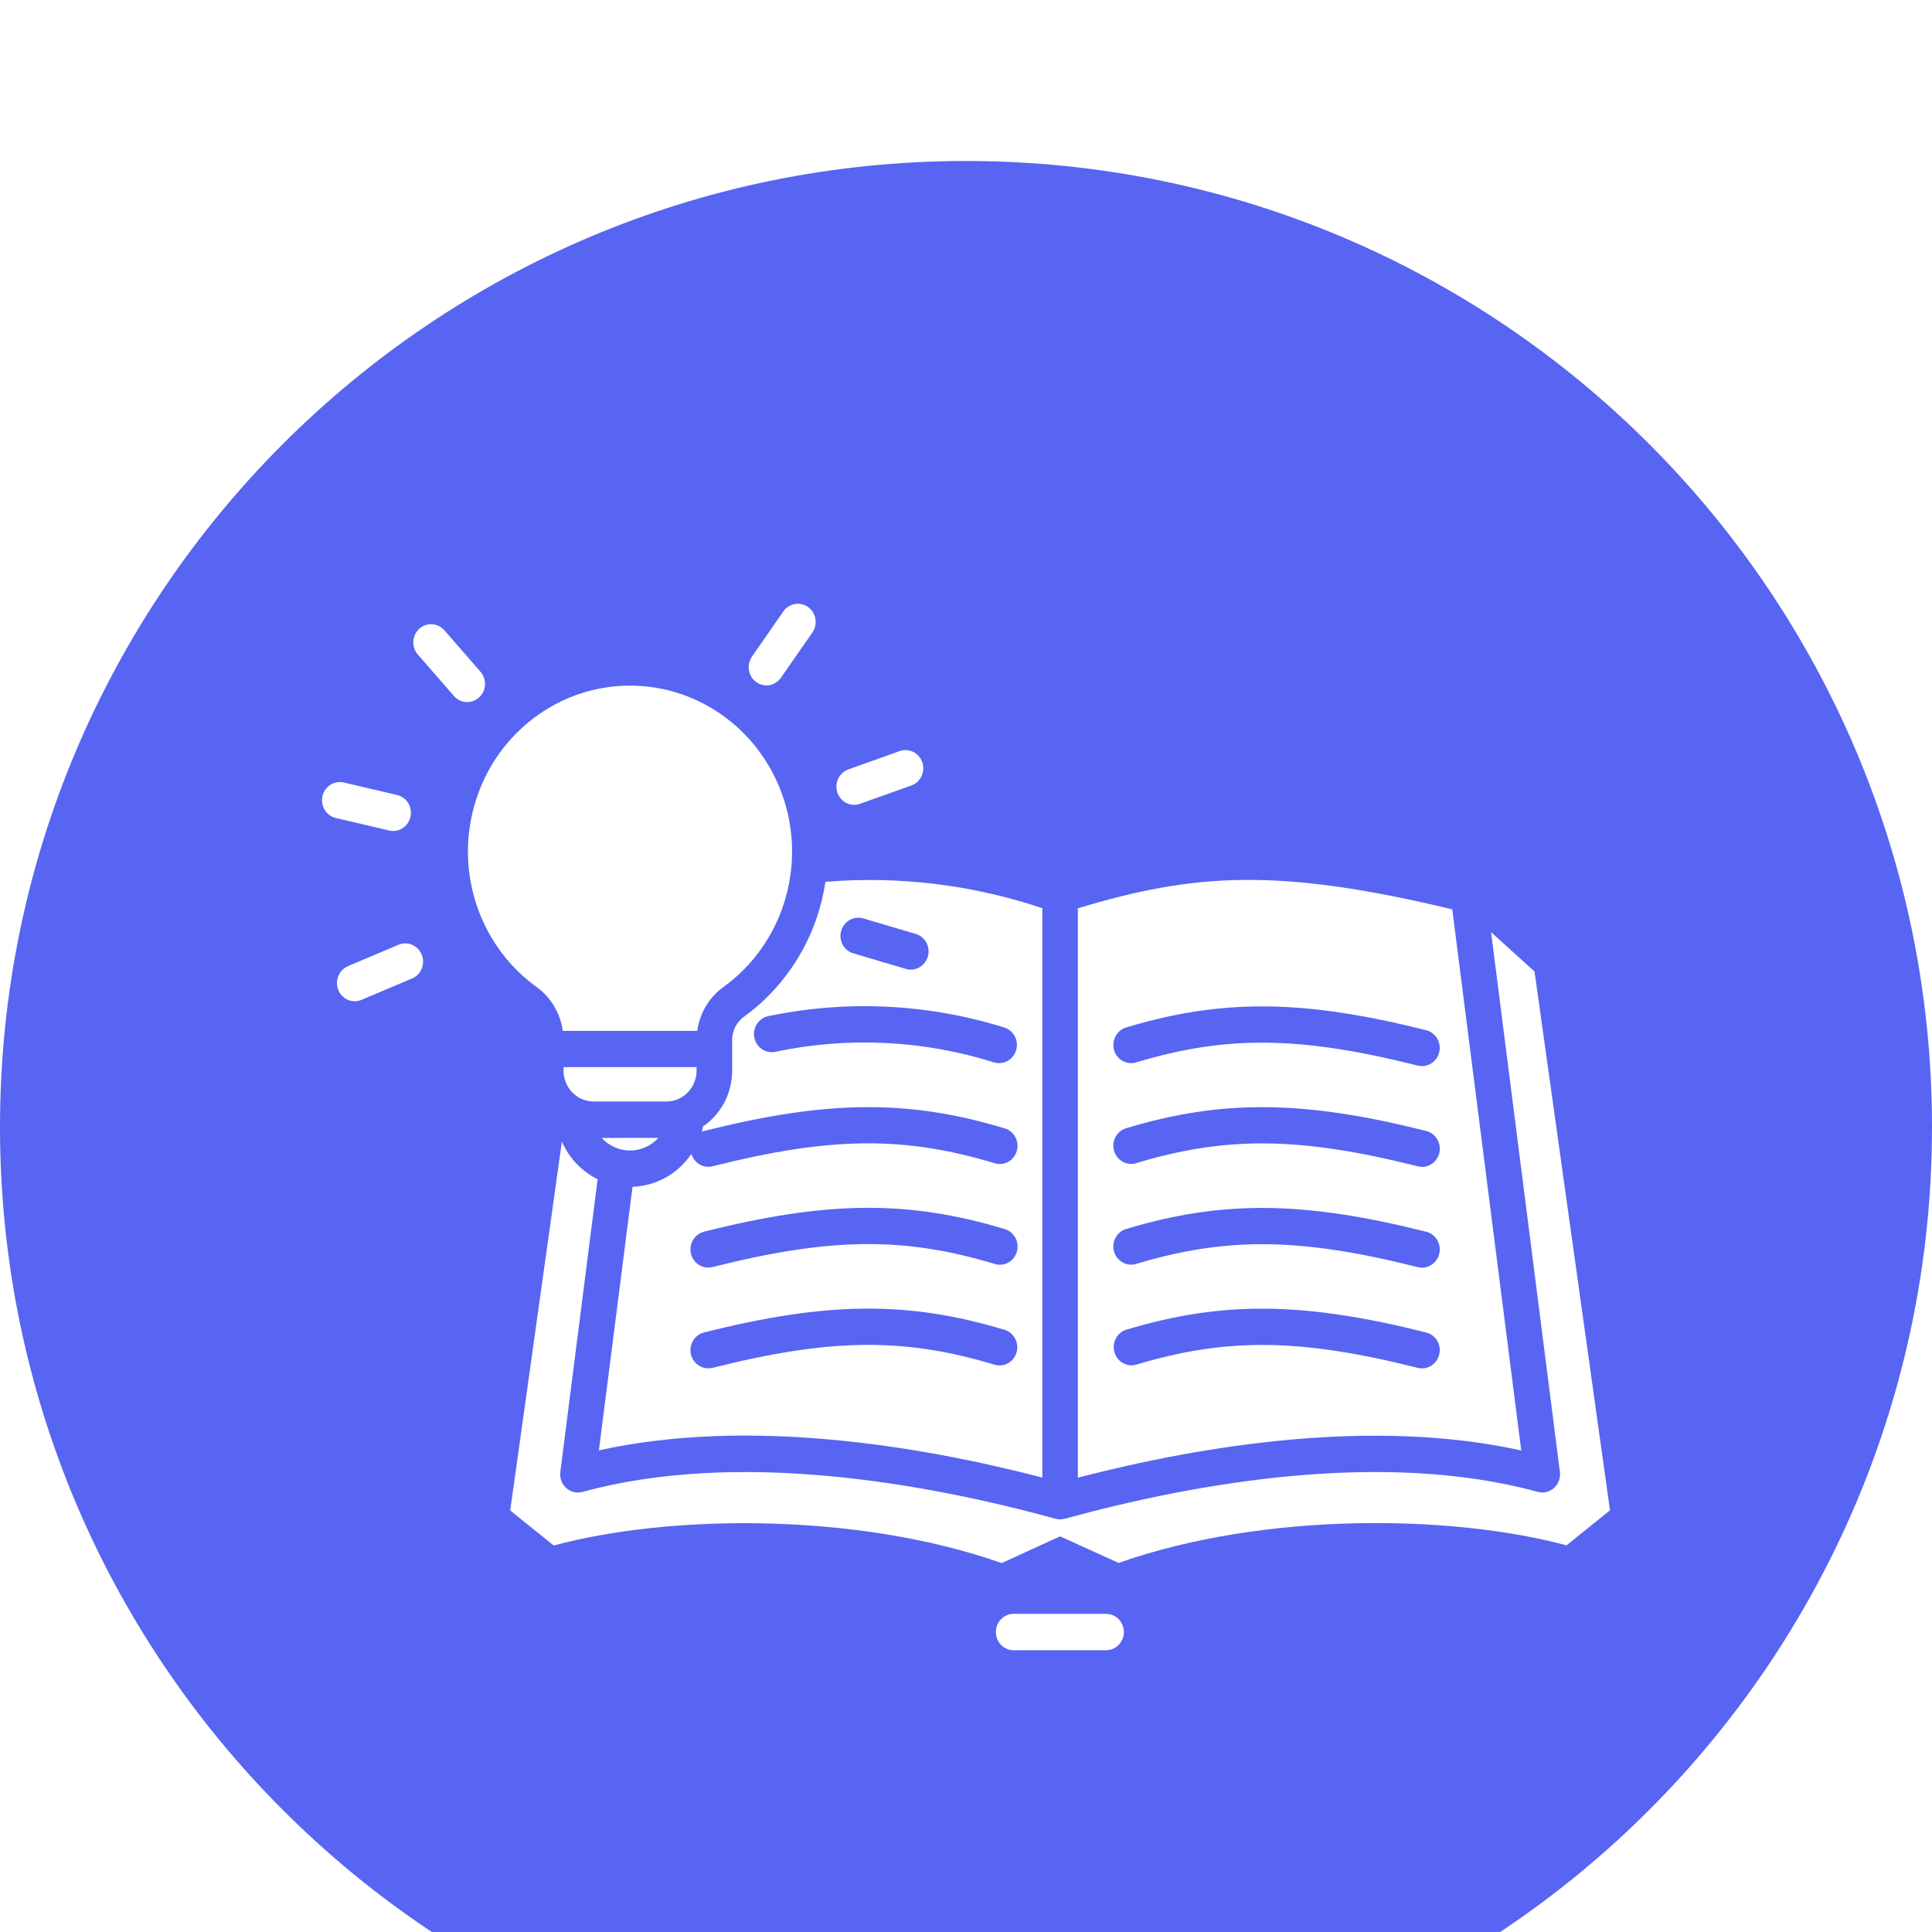 <svg width="48" height="48" viewBox="0 0 48 48" fill="none" xmlns="http://www.w3.org/2000/svg">
<g clip-path="url(#clip0_508_1880)">
<g filter="url(#filter0_d_508_1880)">
<path d="M48 24C48 10.745 37.255 0 24 0C10.745 0 0 10.745 0 24C0 37.255 10.745 48 24 48C37.255 48 48 37.255 48 24Z" fill="#5765F2"/>
<path fill-rule="evenodd" clip-rule="evenodd" d="M27.922 36.548C27.922 36.668 27.875 36.782 27.793 36.867C27.71 36.953 27.598 37 27.481 37H25.196C25.077 37.004 24.961 36.957 24.875 36.872C24.79 36.787 24.742 36.669 24.742 36.548C24.742 36.425 24.79 36.309 24.875 36.224C24.961 36.138 25.077 36.092 25.196 36.096H27.481C27.598 36.096 27.71 36.143 27.793 36.228C27.875 36.313 27.922 36.428 27.922 36.548ZM18.787 12.945C18.882 13.014 19 13.043 19.116 13.022C19.231 13.002 19.335 12.936 19.403 12.837L20.19 11.705C20.323 11.502 20.274 11.225 20.079 11.083C19.883 10.942 19.612 10.985 19.468 11.182L18.681 12.315C18.542 12.519 18.588 12.801 18.787 12.945ZM21.222 15.996C21.272 15.995 21.321 15.987 21.368 15.97L22.651 15.512C22.875 15.425 22.993 15.17 22.914 14.938C22.833 14.706 22.588 14.582 22.359 14.658L21.076 15.116H21.077C20.873 15.189 20.751 15.401 20.787 15.62C20.823 15.837 21.007 15.996 21.222 15.996ZM9.9 19.473L8.645 20.003V20.005C8.42 20.099 8.312 20.364 8.405 20.596C8.499 20.827 8.757 20.936 8.983 20.841L10.238 20.31C10.463 20.214 10.572 19.95 10.478 19.719C10.386 19.488 10.127 19.377 9.9 19.473ZM9.769 16.645C9.993 16.645 10.181 16.472 10.206 16.243C10.231 16.015 10.085 15.804 9.867 15.752L8.542 15.441C8.428 15.414 8.308 15.435 8.209 15.498C8.109 15.562 8.037 15.664 8.011 15.78C7.985 15.898 8.006 16.02 8.068 16.123C8.131 16.224 8.23 16.297 8.345 16.323L9.668 16.633L9.67 16.634C9.701 16.641 9.736 16.645 9.769 16.645ZM11.944 12.697L11.04 11.659C10.877 11.473 10.598 11.457 10.416 11.623C10.234 11.789 10.218 12.075 10.38 12.261L11.285 13.299C11.448 13.479 11.723 13.492 11.902 13.328C12.081 13.165 12.1 12.884 11.944 12.697ZM38.125 20.137L37.045 19.159L38.755 32.57H38.756C38.775 32.719 38.719 32.869 38.608 32.969C38.498 33.068 38.346 33.104 38.204 33.065C34.351 32.01 29.687 32.846 26.452 33.733C26.379 33.753 26.299 33.753 26.224 33.733C22.991 32.846 18.326 32.011 14.473 33.066H14.474C14.331 33.105 14.179 33.069 14.068 32.97C13.957 32.87 13.902 32.721 13.921 32.571L14.848 25.299H14.849C14.455 25.104 14.139 24.772 13.96 24.364L12.676 33.527L13.756 34.398C16.589 33.631 21.253 33.556 24.886 34.834L26.338 34.17L27.79 34.83C31.423 33.552 36.088 33.63 38.92 34.394L40 33.523L38.125 20.137ZM20.507 17.909C22.328 17.758 24.161 17.981 25.896 18.564V32.709C22.773 31.9 18.559 31.22 14.879 32.034L15.715 25.486C16.302 25.465 16.843 25.163 17.177 24.669C17.234 24.86 17.404 24.989 17.598 24.989C17.633 24.989 17.669 24.985 17.704 24.976C20.623 24.24 22.453 24.22 24.7 24.897H24.699C24.814 24.935 24.938 24.926 25.043 24.868C25.15 24.811 25.229 24.712 25.262 24.595C25.296 24.478 25.282 24.351 25.222 24.244C25.163 24.138 25.064 24.059 24.948 24.03C22.564 23.312 20.543 23.331 17.492 24.099C17.472 24.103 17.454 24.109 17.435 24.117C17.447 24.074 17.458 24.031 17.467 23.988V23.987C17.918 23.678 18.19 23.158 18.19 22.602V21.864C18.182 21.619 18.298 21.386 18.498 21.25C19.581 20.459 20.306 19.255 20.507 17.909ZM24.948 29.036C22.564 28.318 20.543 28.335 17.492 29.105C17.274 29.159 17.131 29.37 17.158 29.599C17.185 29.826 17.375 29.997 17.599 29.995C17.634 29.997 17.67 29.991 17.706 29.983C20.625 29.248 22.455 29.227 24.701 29.903C24.814 29.94 24.936 29.928 25.042 29.871C25.146 29.813 25.224 29.716 25.256 29.6C25.29 29.482 25.276 29.358 25.218 29.252C25.16 29.146 25.064 29.068 24.949 29.036H24.948ZM24.948 26.532C22.564 25.814 20.543 25.832 17.492 26.6V26.602C17.274 26.656 17.131 26.867 17.158 27.096C17.185 27.323 17.375 27.494 17.599 27.492C17.634 27.492 17.67 27.488 17.706 27.479C20.625 26.743 22.455 26.723 24.701 27.399V27.4C24.815 27.438 24.939 27.427 25.046 27.371C25.151 27.314 25.23 27.216 25.264 27.098C25.297 26.981 25.283 26.854 25.224 26.747C25.164 26.641 25.065 26.562 24.949 26.533L24.948 26.532ZM21.201 19.686L22.506 20.072C22.741 20.141 22.985 20.002 23.053 19.763C23.12 19.523 22.985 19.272 22.75 19.203L21.445 18.817C21.211 18.749 20.966 18.888 20.899 19.127C20.83 19.367 20.966 19.618 21.201 19.686ZM19.098 21.244C18.858 21.288 18.697 21.522 18.739 21.768C18.783 22.014 19.011 22.179 19.252 22.134C21.06 21.75 22.933 21.839 24.697 22.395C24.738 22.407 24.78 22.413 24.823 22.413C25.043 22.413 25.229 22.247 25.26 22.025C25.292 21.802 25.159 21.59 24.948 21.527C23.051 20.936 21.04 20.839 19.098 21.244ZM26.779 32.71V18.567C29.697 17.683 31.78 17.561 36.081 18.592L37.795 32.037C34.117 31.223 29.903 31.903 26.78 32.712L26.779 32.71ZM27.678 22.088C27.711 22.203 27.788 22.3 27.891 22.358C27.994 22.415 28.115 22.428 28.227 22.395C30.472 21.718 32.303 21.74 35.223 22.474C35.257 22.482 35.293 22.486 35.33 22.486C35.552 22.486 35.739 22.316 35.767 22.09C35.795 21.863 35.653 21.651 35.435 21.596C32.384 20.828 30.363 20.809 27.979 21.527C27.867 21.561 27.772 21.639 27.715 21.744C27.659 21.849 27.645 21.974 27.678 22.088ZM27.678 24.591C27.711 24.707 27.788 24.804 27.891 24.861C27.994 24.919 28.115 24.933 28.227 24.898C30.472 24.221 32.303 24.243 35.223 24.976V24.977C35.257 24.986 35.293 24.991 35.33 24.991C35.552 24.991 35.742 24.82 35.769 24.593C35.796 24.366 35.653 24.154 35.435 24.099C32.383 23.331 30.362 23.312 27.978 24.031C27.744 24.101 27.61 24.352 27.678 24.591ZM27.678 27.096C27.711 27.21 27.788 27.307 27.891 27.364C27.994 27.422 28.115 27.436 28.227 27.402C30.472 26.726 32.303 26.747 35.223 27.481V27.48C35.257 27.489 35.293 27.494 35.33 27.494C35.552 27.494 35.739 27.324 35.767 27.097C35.795 26.87 35.653 26.658 35.435 26.603C32.384 25.835 30.363 25.816 27.979 26.534C27.867 26.568 27.772 26.645 27.715 26.75C27.659 26.855 27.645 26.98 27.678 27.096ZM35.223 29.984C35.257 29.992 35.293 29.998 35.33 29.997C35.552 29.997 35.739 29.827 35.767 29.6C35.795 29.373 35.653 29.161 35.435 29.106C32.384 28.338 30.363 28.319 27.979 29.037C27.75 29.111 27.62 29.36 27.688 29.596C27.755 29.833 27.996 29.97 28.228 29.905C30.472 29.229 32.303 29.249 35.223 29.984ZM16.357 24.27L14.947 24.271C15.131 24.471 15.385 24.584 15.653 24.584C15.919 24.584 16.175 24.471 16.358 24.271L16.357 24.27ZM17.305 22.601V22.513H14.001V22.602C14.002 23.023 14.335 23.365 14.747 23.366H16.558C16.97 23.366 17.305 23.025 17.306 22.602L17.305 22.601ZM13.32 20.514C13.681 20.768 13.921 21.167 13.982 21.612H17.323C17.384 21.167 17.624 20.769 17.985 20.514C19.413 19.474 20.021 17.61 19.488 15.903C18.955 14.194 17.405 13.034 15.653 13.034C13.9 13.034 12.35 14.194 11.817 15.903C11.283 17.61 11.891 19.474 13.32 20.514Z" fill="white"/>
</g>
</g>
<defs>
<filter id="filter0_d_508_1880" x="-25" y="-21" width="98" height="98" filterUnits="userSpaceOnUse" color-interpolation-filters="sRGB">
<feFlood flood-opacity="0" result="BackgroundImageFix"/>
<feColorMatrix in="SourceAlpha" type="matrix" values="0 0 0 0 0 0 0 0 0 0 0 0 0 0 0 0 0 0 127 0" result="hardAlpha"/>
<feOffset dy="4"/>
<feGaussianBlur stdDeviation="12.5"/>
<feComposite in2="hardAlpha" operator="out"/>
<feColorMatrix type="matrix" values="0 0 0 0 0.527 0 0 0 0 0.484 0 0 0 0 1 0 0 0 0.22 0"/>
<feBlend mode="normal" in2="BackgroundImageFix" result="effect1_dropShadow_508_1880"/>
<feBlend mode="normal" in="SourceGraphic" in2="effect1_dropShadow_508_1880" result="shape"/>
</filter>
<clipPath id="clip0_508_1880">
<rect width="48" height="48" fill="white"/>
</clipPath>
</defs>
</svg>
